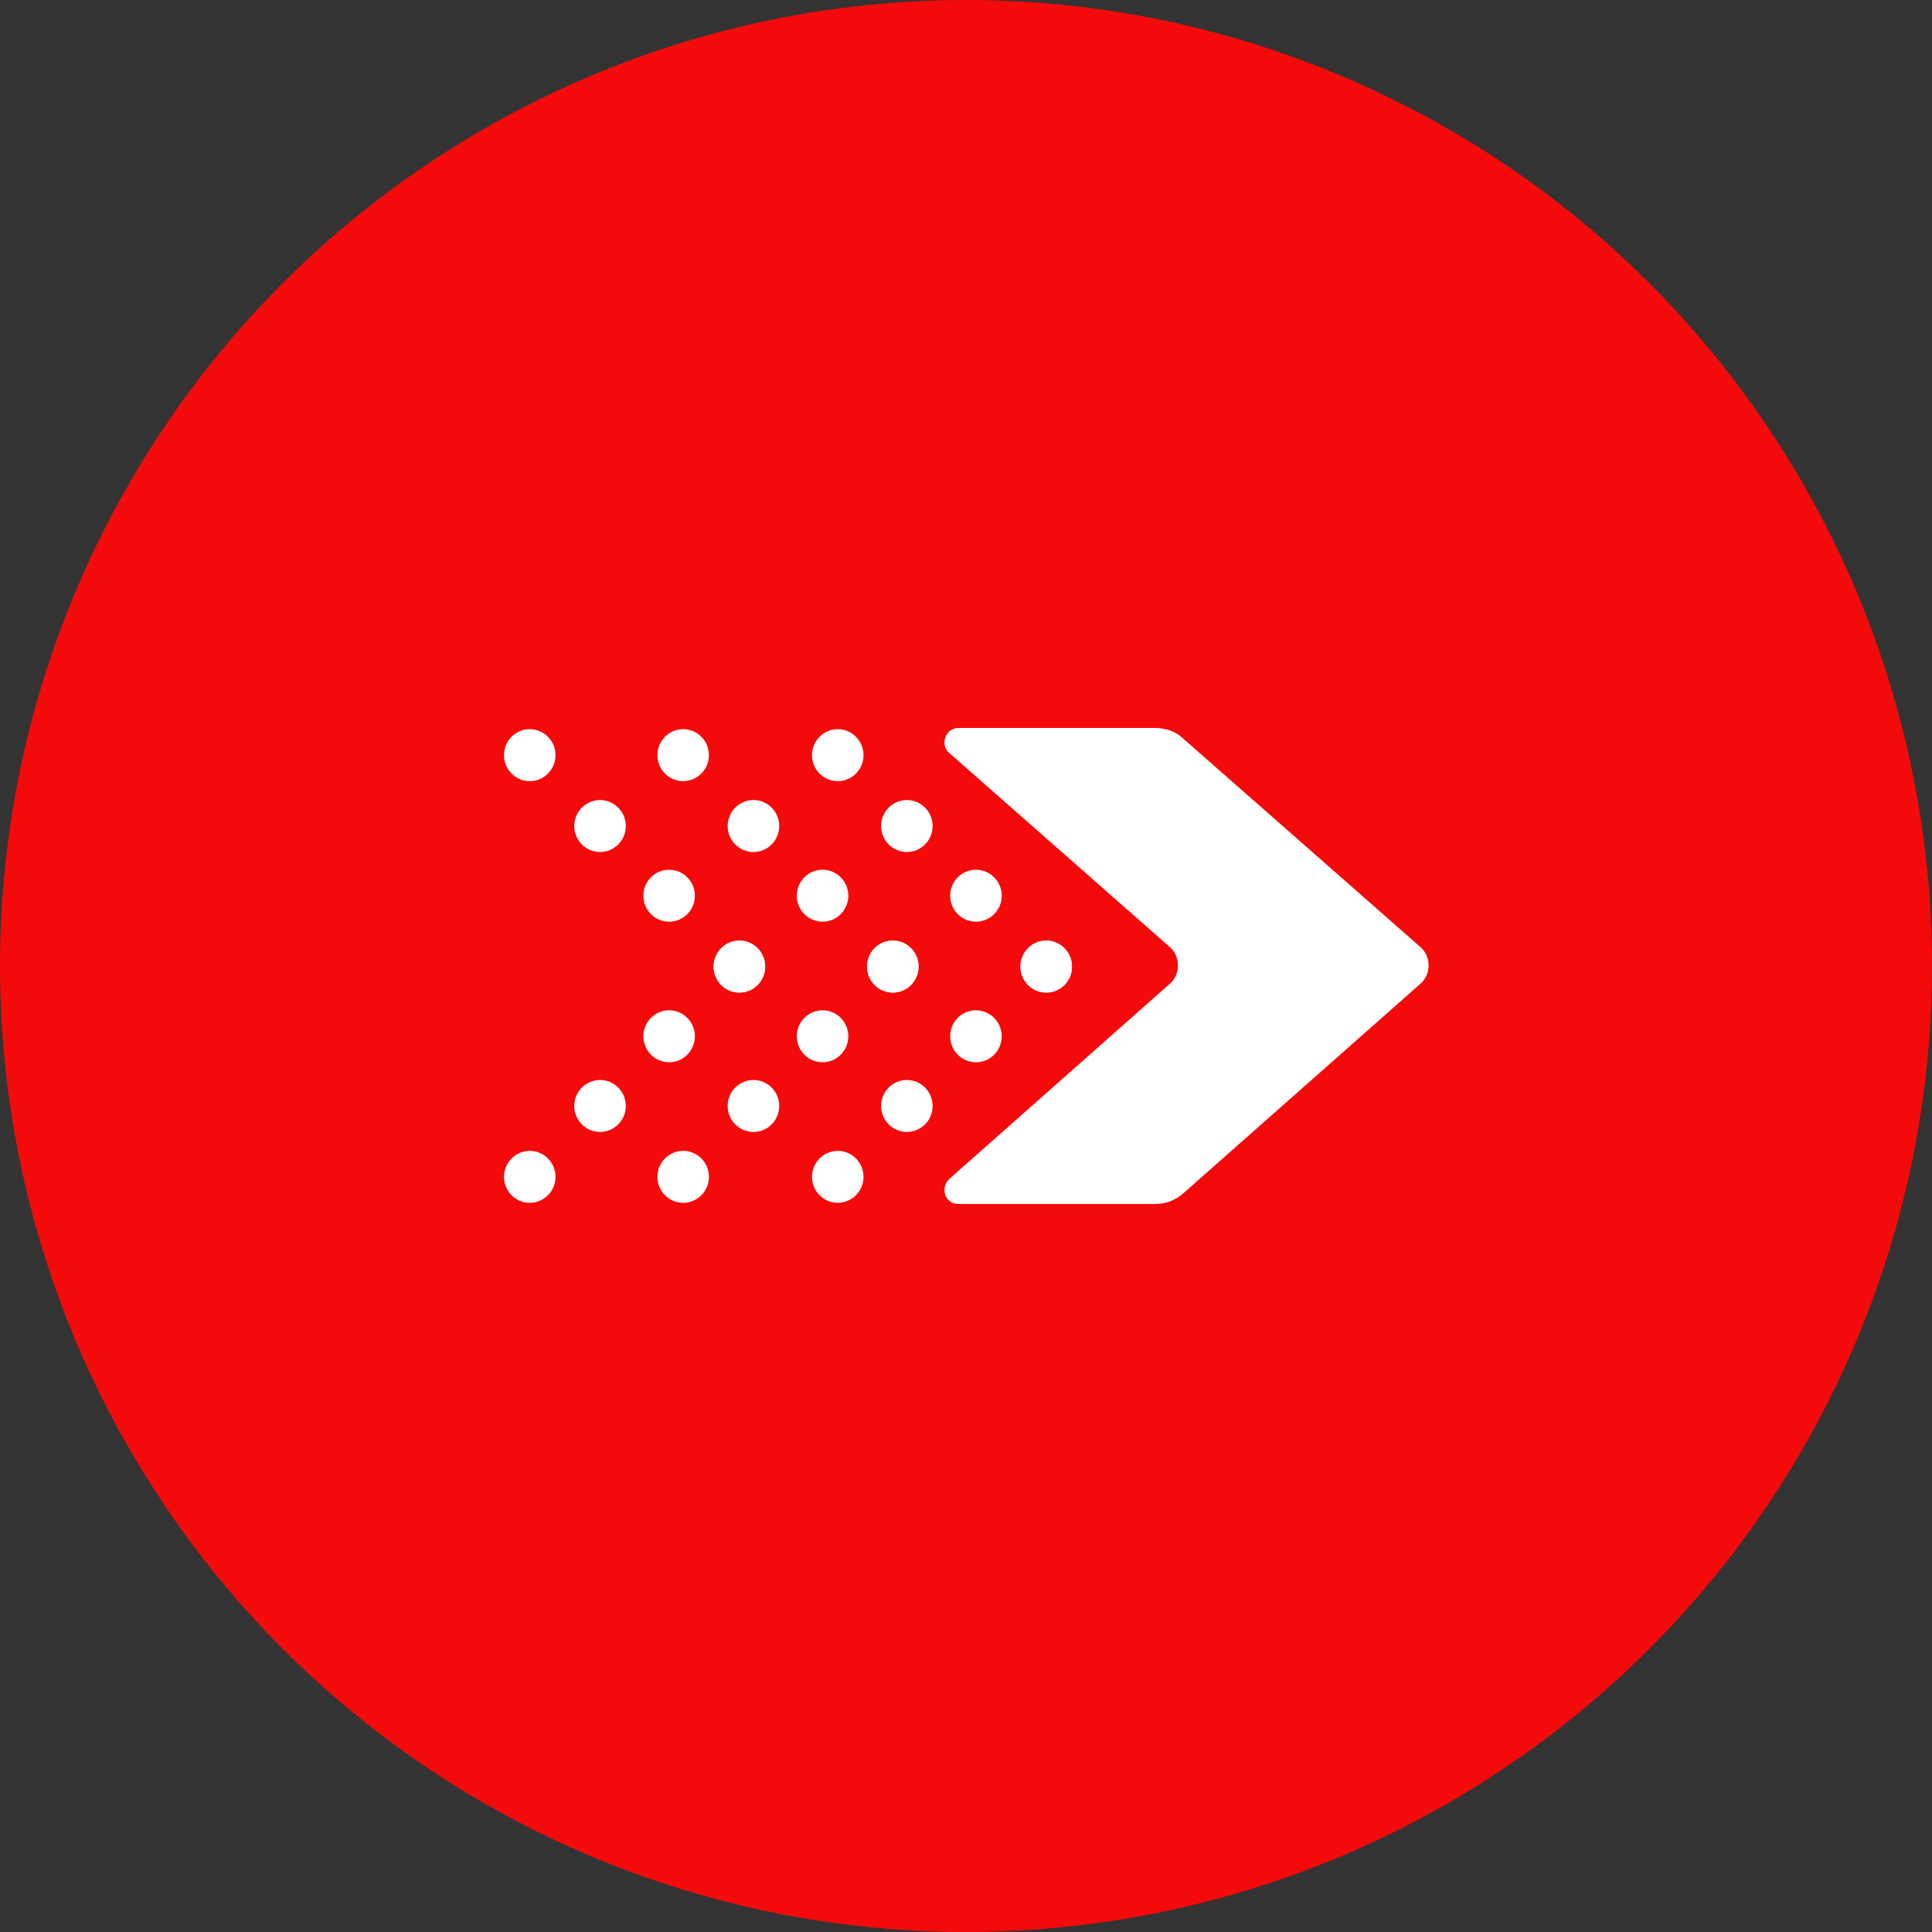 <svg width="69" height="69" viewBox="0 0 69 69" fill="none" xmlns="http://www.w3.org/2000/svg">
<rect x="0" y="0" width="69" height="69" fill="#333333" stroke="none"/>
<circle cx="34.5" cy="34.5" r="34.5" fill="#F40A0A"/>
<path d="M33.894 42.114L41.757 35.154C42.175 34.816 42.175 34.141 41.757 33.804L33.894 26.886C33.559 26.591 33.768 26 34.228 26H41.255C41.631 26 42.008 26.127 42.259 26.38L50.707 33.804C51.126 34.141 51.126 34.816 50.707 35.154L42.259 42.62C41.966 42.873 41.631 43 41.255 43H34.228C33.768 43 33.559 42.452 33.894 42.114Z" fill="white"/>
<path d="M29.92 27.898C30.428 27.898 30.84 27.483 30.84 26.97C30.84 26.458 30.428 26.042 29.92 26.042C29.412 26.042 29 26.458 29 26.97C29 27.483 29.412 27.898 29.92 27.898Z" fill="white"/>
<path d="M32.388 30.429C32.896 30.429 33.308 30.014 33.308 29.501C33.308 28.989 32.896 28.573 32.388 28.573C31.88 28.573 31.468 28.989 31.468 29.501C31.468 30.014 31.88 30.429 32.388 30.429Z" fill="white"/>
<path d="M34.855 32.918C35.364 32.918 35.776 32.503 35.776 31.99C35.776 31.478 35.364 31.062 34.855 31.062C34.347 31.062 33.935 31.478 33.935 31.99C33.935 32.503 34.347 32.918 34.855 32.918Z" fill="white"/>
<path d="M37.365 35.449C37.873 35.449 38.285 35.034 38.285 34.521C38.285 34.009 37.873 33.593 37.365 33.593C36.857 33.593 36.445 34.009 36.445 34.521C36.445 35.034 36.857 35.449 37.365 35.449Z" fill="white"/>
<path d="M29.92 42.958C30.428 42.958 30.84 42.542 30.84 42.03C30.84 41.517 30.428 41.102 29.92 41.102C29.412 41.102 29 41.517 29 42.03C29 42.542 29.412 42.958 29.92 42.958Z" fill="white"/>
<path d="M32.388 40.427C32.896 40.427 33.308 40.011 33.308 39.499C33.308 38.986 32.896 38.571 32.388 38.571C31.88 38.571 31.468 38.986 31.468 39.499C31.468 40.011 31.88 40.427 32.388 40.427Z" fill="white"/>
<path d="M34.855 37.938C35.364 37.938 35.776 37.523 35.776 37.01C35.776 36.497 35.364 36.082 34.855 36.082C34.347 36.082 33.935 36.497 33.935 37.01C33.935 37.523 34.347 37.938 34.855 37.938Z" fill="white"/>
<path d="M37.365 35.449C37.873 35.449 38.285 35.034 38.285 34.521C38.285 34.009 37.873 33.593 37.365 33.593C36.857 33.593 36.445 34.009 36.445 34.521C36.445 35.034 36.857 35.449 37.365 35.449Z" fill="white"/>
<path d="M24.399 27.898C24.907 27.898 25.319 27.483 25.319 26.97C25.319 26.458 24.907 26.042 24.399 26.042C23.891 26.042 23.479 26.458 23.479 26.97C23.479 27.483 23.891 27.898 24.399 27.898Z" fill="white"/>
<path d="M26.909 30.429C27.417 30.429 27.829 30.014 27.829 29.501C27.829 28.989 27.417 28.573 26.909 28.573C26.401 28.573 25.988 28.989 25.988 29.501C25.988 30.014 26.401 30.429 26.909 30.429Z" fill="white"/>
<path d="M29.376 32.918C29.884 32.918 30.297 32.503 30.297 31.99C30.297 31.478 29.884 31.062 29.376 31.062C28.868 31.062 28.456 31.478 28.456 31.99C28.456 32.503 28.868 32.918 29.376 32.918Z" fill="white"/>
<path d="M31.886 35.449C32.394 35.449 32.806 35.034 32.806 34.521C32.806 34.009 32.394 33.593 31.886 33.593C31.378 33.593 30.966 34.009 30.966 34.521C30.966 35.034 31.378 35.449 31.886 35.449Z" fill="white"/>
<path d="M24.399 42.958C24.907 42.958 25.319 42.542 25.319 42.03C25.319 41.517 24.907 41.102 24.399 41.102C23.891 41.102 23.479 41.517 23.479 42.03C23.479 42.542 23.891 42.958 24.399 42.958Z" fill="white"/>
<path d="M26.909 40.427C27.417 40.427 27.829 40.011 27.829 39.499C27.829 38.986 27.417 38.571 26.909 38.571C26.401 38.571 25.988 38.986 25.988 39.499C25.988 40.011 26.401 40.427 26.909 40.427Z" fill="white"/>
<path d="M29.376 37.938C29.884 37.938 30.297 37.523 30.297 37.01C30.297 36.497 29.884 36.082 29.376 36.082C28.868 36.082 28.456 36.497 28.456 37.01C28.456 37.523 28.868 37.938 29.376 37.938Z" fill="white"/>
<path d="M31.886 35.449C32.394 35.449 32.806 35.034 32.806 34.521C32.806 34.009 32.394 33.593 31.886 33.593C31.378 33.593 30.966 34.009 30.966 34.521C30.966 35.034 31.378 35.449 31.886 35.449Z" fill="white"/>
<path d="M18.92 27.898C19.428 27.898 19.84 27.483 19.84 26.97C19.84 26.458 19.428 26.042 18.92 26.042C18.412 26.042 18 26.458 18 26.97C18 27.483 18.412 27.898 18.92 27.898Z" fill="white"/>
<path d="M21.43 30.429C21.938 30.429 22.35 30.014 22.35 29.501C22.35 28.989 21.938 28.573 21.43 28.573C20.922 28.573 20.509 28.989 20.509 29.501C20.509 30.014 20.922 30.429 21.43 30.429Z" fill="white"/>
<path d="M23.897 32.918C24.405 32.918 24.817 32.503 24.817 31.99C24.817 31.478 24.405 31.062 23.897 31.062C23.389 31.062 22.977 31.478 22.977 31.99C22.977 32.503 23.389 32.918 23.897 32.918Z" fill="white"/>
<path d="M26.407 35.449C26.915 35.449 27.327 35.034 27.327 34.521C27.327 34.009 26.915 33.593 26.407 33.593C25.899 33.593 25.487 34.009 25.487 34.521C25.487 35.034 25.899 35.449 26.407 35.449Z" fill="white"/>
<path d="M18.92 42.958C19.428 42.958 19.84 42.542 19.84 42.03C19.84 41.517 19.428 41.102 18.92 41.102C18.412 41.102 18 41.517 18 42.03C18 42.542 18.412 42.958 18.92 42.958Z" fill="white"/>
<path d="M21.43 40.427C21.938 40.427 22.35 40.011 22.35 39.499C22.35 38.986 21.938 38.571 21.43 38.571C20.922 38.571 20.509 38.986 20.509 39.499C20.509 40.011 20.922 40.427 21.43 40.427Z" fill="white"/>
<path d="M23.897 37.938C24.405 37.938 24.817 37.523 24.817 37.01C24.817 36.497 24.405 36.082 23.897 36.082C23.389 36.082 22.977 36.497 22.977 37.01C22.977 37.523 23.389 37.938 23.897 37.938Z" fill="white"/>
<path d="M26.407 35.449C26.915 35.449 27.327 35.034 27.327 34.521C27.327 34.009 26.915 33.593 26.407 33.593C25.899 33.593 25.487 34.009 25.487 34.521C25.487 35.034 25.899 35.449 26.407 35.449Z" fill="white"/>
</svg>
